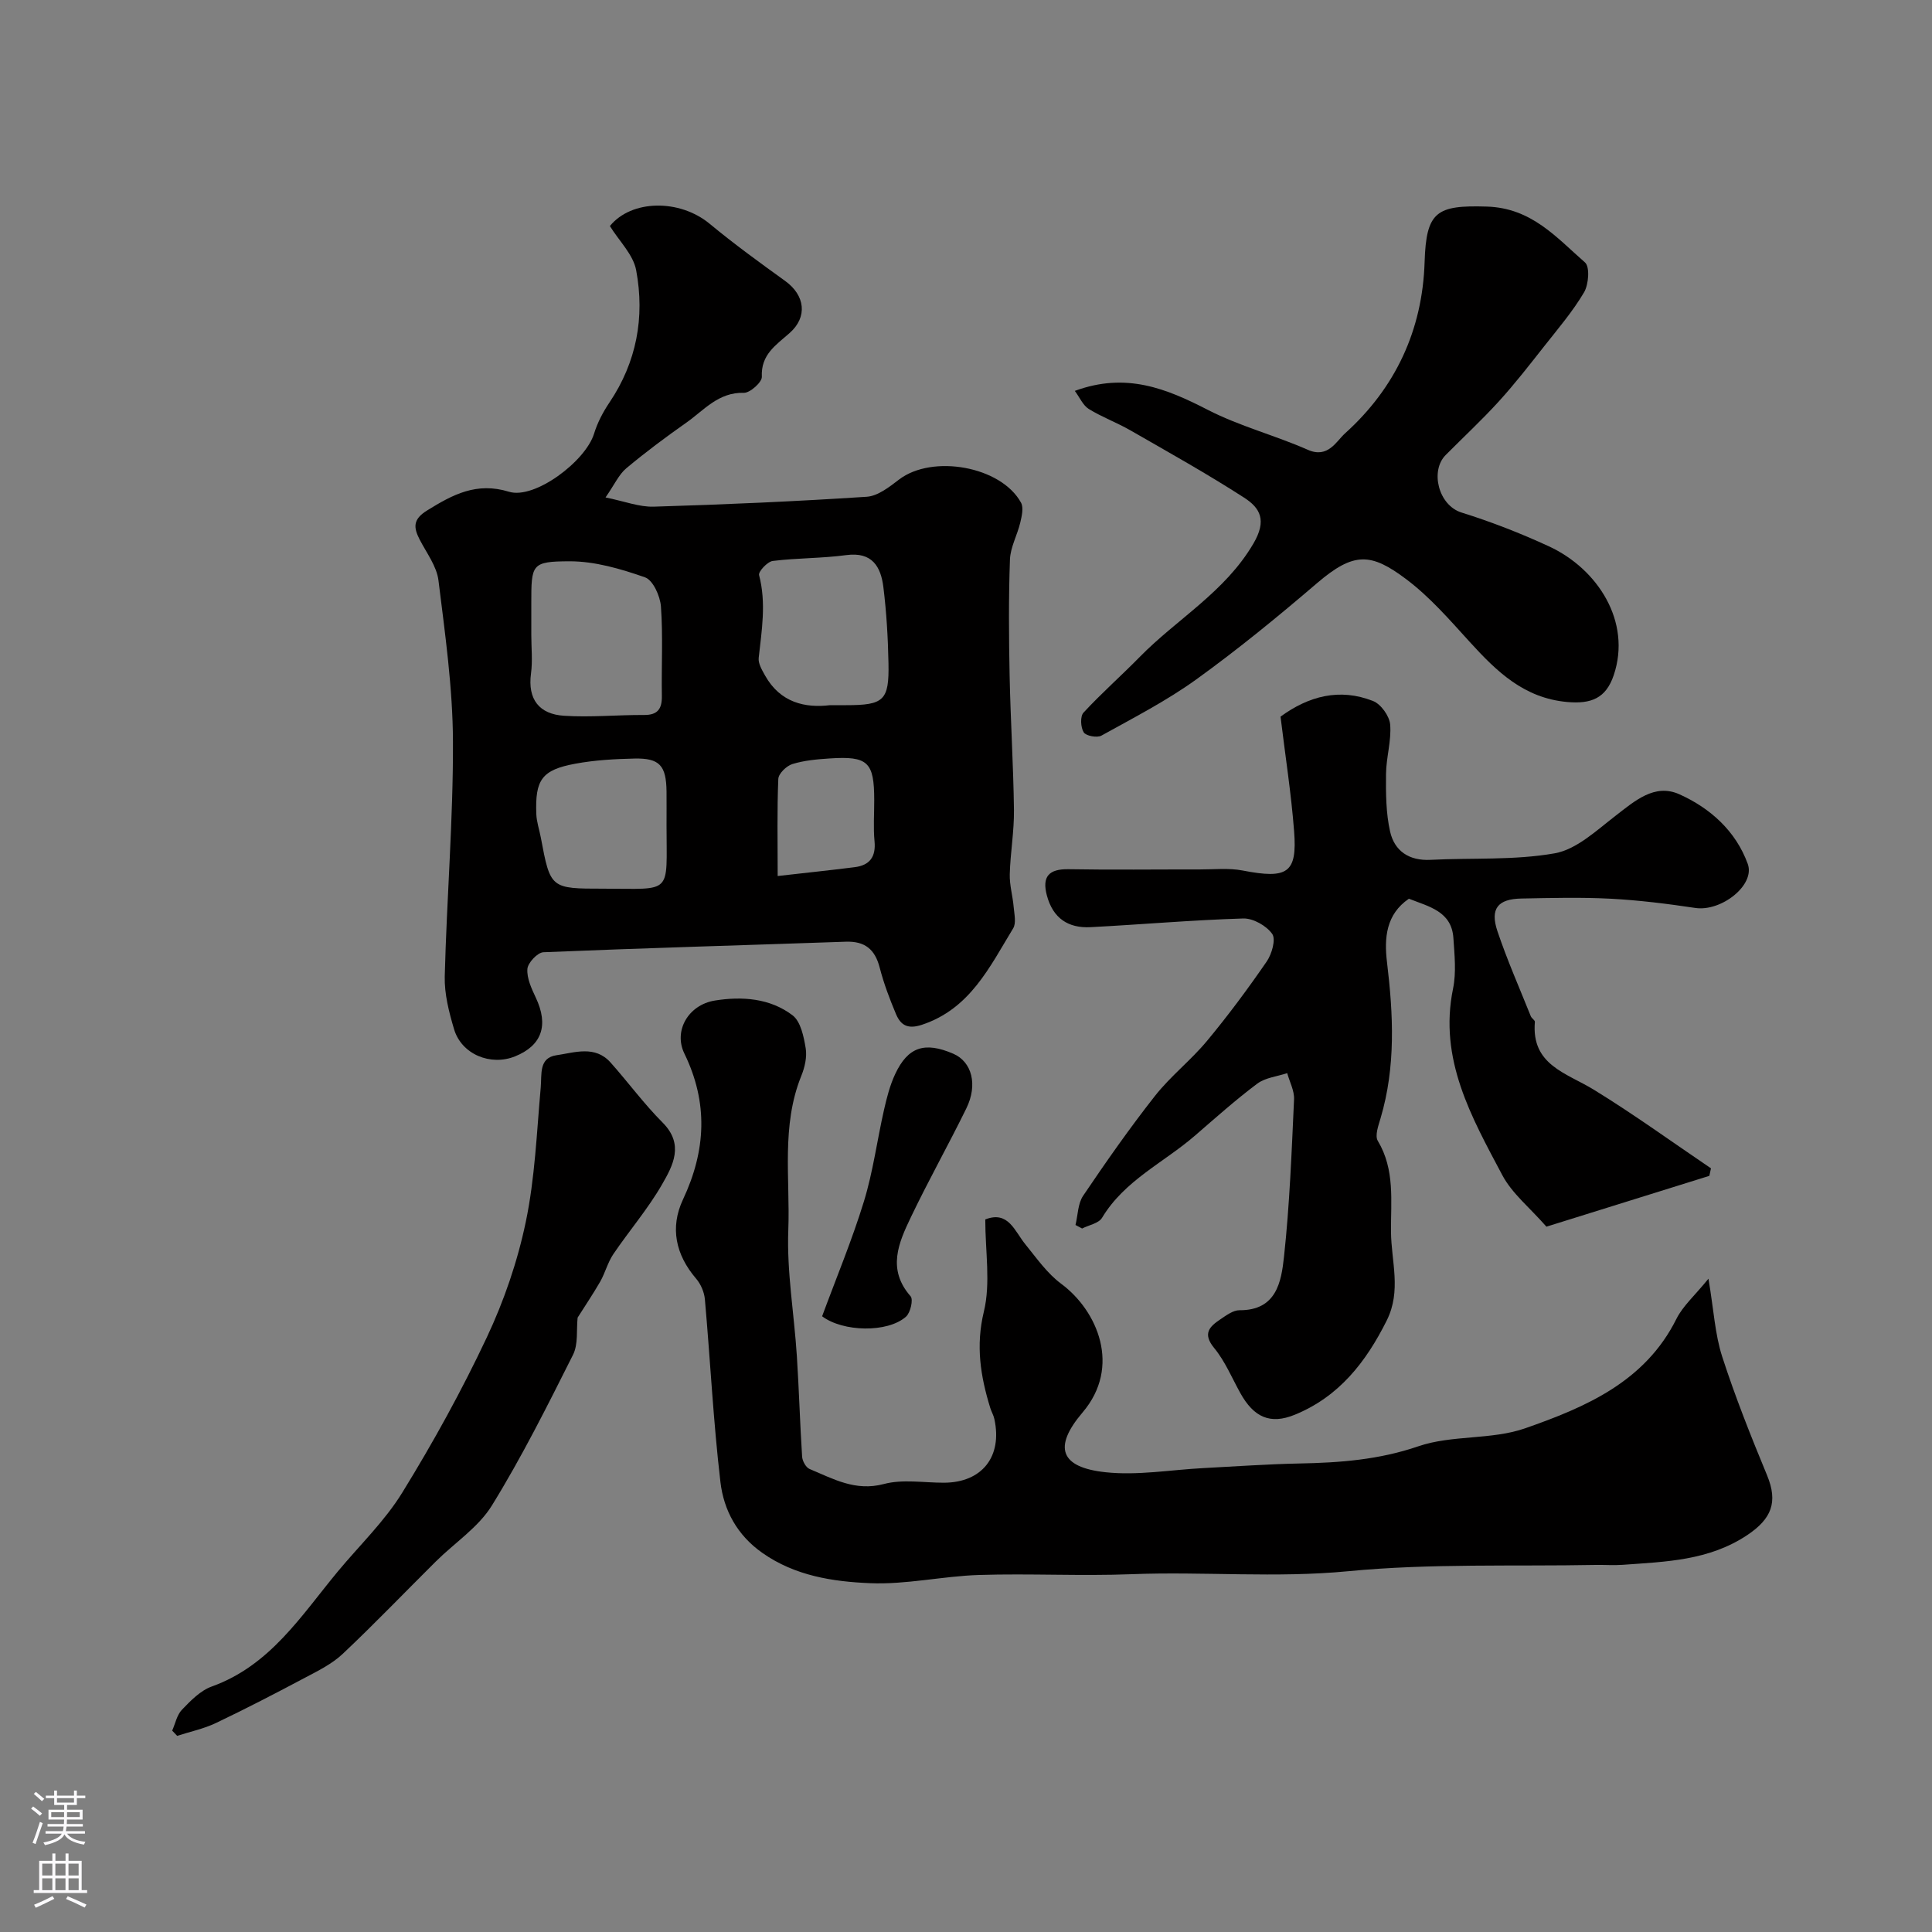 <svg enable-background="new 0 0 400 400" viewBox="0 0 400 400" xmlns="http://www.w3.org/2000/svg"><rect x="0" y="0" width="400" height="400" fill="#808080" stroke="none"/><g fill="#010000"><path d="m126.27 46.8c4.45-5.49 14.42-5.64 20.67-.46 5.02 4.16 10.32 8.01 15.62 11.83 4.11 2.96 4.71 7.44.91 10.79-2.83 2.5-5.96 4.45-5.74 9.06.05 1.1-2.45 3.35-3.73 3.31-5.24-.15-8.22 3.57-11.84 6.13-4.28 3.01-8.49 6.14-12.5 9.5-1.53 1.28-2.42 3.34-4.29 6.03 3.91.79 6.97 2 9.98 1.91 14.71-.44 29.41-1.09 44.09-2.05 2.31-.15 4.69-2.03 6.69-3.56 6.89-5.27 21.13-2.76 25.26 4.78.57 1.04.16 2.78-.15 4.11-.61 2.59-2.04 5.09-2.14 7.66-.29 7.99-.23 16-.07 23.99.19 9.29.78 18.57.9 27.87.05 4.43-.75 8.86-.87 13.3-.06 2.25.62 4.52.81 6.79.13 1.48.56 3.33-.11 4.42-4.85 7.96-8.91 16.66-18.89 19.96-2.93.97-4.39.09-5.36-2.21-1.32-3.13-2.53-6.34-3.38-9.63-.98-3.8-3.08-5.5-7.03-5.36-20.86.73-41.73 1.31-62.59 2.18-1.22.05-3.22 2.18-3.32 3.46-.14 1.93.86 4.06 1.74 5.94 2.69 5.7 1.29 9.89-4.27 12.15-5.07 2.06-11.08-.4-12.64-5.58-1.06-3.55-2.03-7.33-1.94-10.98.41-16.21 1.76-32.4 1.7-48.6-.04-11.13-1.63-22.29-3-33.37-.36-2.93-2.45-5.67-3.88-8.43-1.31-2.54-1.44-4.22 1.52-6.05 5.31-3.29 10.24-5.95 16.96-3.88 5.29 1.64 15.86-6.29 17.62-12.04.69-2.25 1.84-4.45 3.17-6.42 5.64-8.38 7.35-17.66 5.55-27.35-.58-3.26-3.53-6.09-5.45-9.2zm-16.27 84.65c0 2.66.29 5.37-.06 7.98-.73 5.4 1.74 8.43 6.82 8.76 5.5.36 11.05-.19 16.58-.16 2.89.02 3.74-1.33 3.69-3.99-.1-6.16.25-12.34-.19-18.47-.16-2.16-1.64-5.46-3.3-6.04-5-1.75-10.38-3.33-15.61-3.32-7.93.02-7.93.61-7.93 8.74zm61.84 14.55h3.33c7.83 0 8.93-.96 8.78-8.68-.1-5.25-.41-10.51-1.05-15.72-.52-4.26-2.31-7.4-7.7-6.67-5.03.68-10.17.58-15.21 1.21-1.1.14-3.02 2.21-2.83 2.93 1.51 5.77.55 11.42-.08 17.14-.13 1.15.68 2.5 1.3 3.62 3.18 5.7 8.38 6.78 13.46 6.17zm-33.84 24.88c0-2.33.02-4.67 0-7-.07-5.38-1.42-6.94-6.63-6.83-4.1.09-8.25.32-12.28 1.07-6.91 1.28-8.33 3.31-8.05 10.45.06 1.6.62 3.19.92 4.78 2 10.64 1.99 10.64 12.98 10.64 14.45.02 13.06 1.37 13.06-13.11zm23.01 10.49c5.68-.65 10.81-1.18 15.94-1.83 3.12-.39 4.43-2.15 4.11-5.4-.27-2.79-.05-5.63-.06-8.45 0-7.93-1.29-9.19-9.24-8.66-2.59.17-5.25.4-7.71 1.16-1.22.38-2.87 1.98-2.91 3.08-.27 6.41-.13 12.84-.13 20.1z"/><path d="m353.72 264.74c1.1 6.53 1.35 11.53 2.84 16.13 2.69 8.32 5.94 16.48 9.29 24.57 2.31 5.58.92 9.02-4.08 12.37-7.97 5.32-16.9 5.52-25.84 6.17-1.82.13-3.66-.01-5.5.02-17.09.33-34.28-.34-51.25 1.3-15.03 1.45-29.93.04-44.88.62-10.52.41-21.07-.17-31.59.16-7.54.24-15.09 2.02-22.58 1.7-7.71-.32-15.51-1.51-22.28-6.26-5.24-3.68-8-8.84-8.69-14.66-1.48-12.56-2.1-25.23-3.22-37.84-.13-1.48-.84-3.15-1.81-4.28-4.26-4.97-5.45-10.59-2.73-16.39 4.77-10.15 5.26-20.02.29-30.23-2.28-4.68.8-10.08 6.32-10.97 5.61-.9 11.41-.49 16.07 3.05 1.7 1.29 2.33 4.42 2.73 6.82.3 1.82-.19 3.96-.91 5.73-4.19 10.36-2.29 21.27-2.69 31.9-.33 8.66 1.21 17.38 1.77 26.09.45 6.95.64 13.91 1.09 20.85.06.91.79 2.24 1.55 2.55 4.88 2.03 9.46 4.68 15.37 3.11 3.9-1.04 8.28-.26 12.44-.27 7.87-.02 12.15-5.39 10.44-13.2-.17-.79-.61-1.51-.85-2.29-2.01-6.53-3.04-12.84-1.32-19.94 1.43-5.91.29-12.45.29-19.08 4.8-1.87 6.06 2.42 8.32 5.18 2.32 2.85 4.51 6.01 7.41 8.15 7.5 5.56 12.49 17.16 4.41 26.64-6.11 7.18-4.66 11.36 4.75 12.37 6.66.72 13.54-.51 20.32-.86 6.6-.34 13.19-.82 19.79-.95 8.38-.16 16.49-.76 24.66-3.56 6.98-2.39 15.17-1.29 22.13-3.73 12.46-4.36 24.8-9.59 31.31-22.66 1.34-2.68 3.82-4.84 6.63-8.31z"/><path d="m353.9 243.45c-11.38 3.55-22.75 7.09-33.73 10.52-3.45-3.94-7.11-6.86-9.13-10.66-6.37-12.01-13.21-24-10.2-38.63.69-3.36.3-6.99.07-10.47-.37-5.55-5.08-6.5-9.21-8.14-4.74 3.22-5.14 8.15-4.54 13.11 1.31 10.87 1.84 21.64-1.32 32.31-.45 1.53-1.23 3.63-.58 4.71 3.58 5.97 2.68 12.46 2.73 18.84.05 6.12 2.2 12.18-.88 18.35-4.31 8.64-9.91 15.79-19.05 19.52-5.07 2.07-8.48.54-11.28-4.52-1.74-3.14-3.15-6.57-5.4-9.3-2.46-2.99-.96-4.44 1.3-5.95 1.21-.81 2.62-1.88 3.94-1.87 7.68.04 8.66-5.9 9.22-11.09 1.17-10.81 1.58-21.71 2.08-32.58.08-1.78-.92-3.61-1.42-5.42-2.09.7-4.53.93-6.2 2.18-4.46 3.34-8.64 7.08-12.86 10.73-6.47 5.61-14.63 9.29-19.27 17.04-.69 1.15-2.72 1.5-4.13 2.22-.46-.24-.92-.49-1.37-.73.5-2.04.48-4.42 1.58-6.05 4.75-7.03 9.63-14.01 14.88-20.68 3.21-4.08 7.42-7.36 10.75-11.36 4.38-5.27 8.48-10.8 12.37-16.45 1.07-1.55 1.94-4.6 1.15-5.72-1.19-1.69-3.95-3.26-6-3.2-10.54.32-21.06 1.25-31.6 1.8-4.63.24-7.79-1.82-9.06-6.58-1.03-3.88.39-5.49 4.5-5.42 9.02.16 18.05.03 27.07.05 2.99.01 6.07-.34 8.96.22 9.31 1.8 11.33.55 10.66-8.14-.6-7.81-1.82-15.57-2.81-23.72 5.79-4.23 12.2-5.98 19.16-3.23 1.63.64 3.39 3.11 3.54 4.87.28 3.37-.83 6.83-.86 10.26-.04 3.97-.02 8.05.84 11.88.91 4.04 3.92 6.1 8.38 5.87 8.58-.44 17.32.13 25.7-1.35 4.52-.8 8.64-4.72 12.56-7.74 4.02-3.1 8.12-6.78 13.24-4.49 6.36 2.85 11.68 7.57 14.17 14.41 1.6 4.39-5.48 9.94-10.86 9.13-5.8-.87-11.65-1.6-17.5-1.91-6.15-.32-12.33-.16-18.49-.04-4.89.09-6.53 2.1-4.98 6.74 2.01 5.98 4.57 11.78 6.92 17.64.18.44.87.81.84 1.17-.77 8.94 6.53 10.55 12.2 14.03 8.3 5.09 16.19 10.82 24.26 16.28-.12.52-.23 1.04-.34 1.56z"/><path d="m222.53 80.93c10.64-3.92 19-.46 27.54 3.93 6.58 3.38 13.91 5.27 20.71 8.27 4.17 1.84 5.89-1.78 7.7-3.41 10.43-9.4 16.03-21.38 16.47-35.47.33-10.47 2.44-11.8 12.88-11.48 9.27.28 14.41 6.4 20.33 11.57 1.03.9.76 4.56-.2 6.19-2.34 3.96-5.39 7.53-8.26 11.17-3.04 3.86-6.06 7.75-9.36 11.38-3.51 3.86-7.36 7.43-11.04 11.14-3.24 3.26-1.51 10.4 3.31 11.9 6.15 1.92 12.2 4.28 18.05 6.98 10.15 4.68 17.17 15.63 13.45 26.68-1.61 4.79-4.67 6.01-9.65 5.56-8.96-.81-14.6-6.33-20.17-12.44-4.14-4.55-8.25-9.3-13.13-12.97-7.31-5.5-10.85-5.73-18.5.82-8.08 6.92-16.34 13.68-24.96 19.9-6.16 4.44-12.99 7.95-19.66 11.65-.89.5-3.2.07-3.67-.68-.64-1.02-.76-3.31-.04-4.08 3.7-4.01 7.82-7.63 11.65-11.54 7.74-7.89 17.65-13.42 23.53-23.47 2.82-4.81 1.4-7.35-1.92-9.49-7.66-4.94-15.64-9.4-23.55-13.94-2.8-1.61-5.89-2.74-8.64-4.44-1.2-.76-1.86-2.38-2.87-3.73z"/><path d="m119.59 272.8c-.27 2.5.16 5.49-.96 7.71-5.3 10.55-10.6 21.16-16.79 31.19-2.79 4.52-7.71 7.72-11.6 11.58-6.43 6.38-12.7 12.93-19.29 19.14-2.18 2.06-5.03 3.47-7.72 4.89-6.12 3.25-12.27 6.44-18.52 9.42-2.52 1.2-5.34 1.79-8.03 2.66-.34-.36-.69-.72-1.03-1.08.65-1.47.98-3.26 2.03-4.34 1.8-1.87 3.82-3.96 6.17-4.8 12.07-4.33 18.5-14.65 26.08-23.8 4.5-5.43 9.71-10.41 13.36-16.35 6.39-10.37 12.31-21.11 17.5-32.13 3.57-7.58 6.36-15.73 8.07-23.92 1.9-9.09 2.26-18.51 3.09-27.8.25-2.8-.43-6.16 3.28-6.7 3.74-.54 7.96-2.1 11.18 1.51 3.65 4.1 6.92 8.57 10.79 12.45 4.5 4.52 2.12 8.89-.14 12.81-2.91 5.06-6.79 9.56-10.08 14.42-1.16 1.72-1.68 3.86-2.71 5.68-1.51 2.62-3.22 5.14-4.68 7.46z"/><path d="m170.21 272.52c2.92-7.92 6.18-15.72 8.65-23.76 1.9-6.18 2.73-12.67 4.17-19 .57-2.51 1.22-5.07 2.31-7.39 2.64-5.64 6.13-6.76 12.04-4.2 3.82 1.66 5.11 6.37 2.69 11.31-3.7 7.55-7.83 14.89-11.46 22.48-2.55 5.32-5.01 10.81-.08 16.42.59.67-.03 3.39-.94 4.21-3.81 3.41-13.11 3.17-17.38-.07z"/></g><path d="m6.44 374.46.42-.45c.65.47 1.27.95 1.85 1.44l-.45.49c-.65-.56-1.25-1.06-1.82-1.48m.93 7.33-.63-.26c.55-1.36 1.05-2.8 1.52-4.33.19.1.38.19.59.27-.46 1.29-.95 2.73-1.48 4.32m-.38-10.38.44-.42c.43.34 1.01.82 1.74 1.44l-.49.49c-.53-.51-1.09-1.01-1.69-1.51m2.5.35h1.72v-1.04h.59v1.04h3.52v-1.04h.59v1.04h1.75v.53h-1.75v1.42h-2.03v.97h3.22v2.03h-3.24c0 .35-.01.66-.03.93h3.32v.53h-3.37c-.03.27-.08.58-.15.94h3.96v.53h-3.71c.67.92 1.93 1.48 3.79 1.68-.13.24-.23.44-.29.59-2.13-.38-3.48-1.08-4.04-2.12-.43.97-1.77 1.72-4.03 2.23-.09-.19-.2-.37-.33-.55 2.1-.42 3.37-1.03 3.81-1.83h-3.36v-.53h3.58c.08-.29.13-.61.16-.94h-3.33v-.53h3.39c.02-.27.04-.58.04-.93h-3.23v-2.03h3.25v-.97h-2.07v-1.42h-1.73zm1.12 3.44v1h2.65c.01-.3.02-.44.01-.4v-.25-.35zm1.19-2h3.52v-.91h-3.52zm4.71 2h-2.63v.59c0 .15-.01.28-.01.4h2.64z" fill="#fbfafc"/><path d="m13.56 383.74h.63v1.52h2.72v6.07h1.13v.6h-11.06v-.6h1.13v-6.07h2.73v-1.52h.63v1.52h2.1v-1.52zm-2.69 8.83.38.56c-1.24.63-2.53 1.25-3.85 1.85-.1-.21-.21-.42-.34-.63 1.36-.55 2.63-1.15 3.81-1.78m-2.13-4.27h2.1v-2.45h-2.1zm0 3.04h2.1v-2.46h-2.1zm2.72-3.04h2.1v-2.45h-2.1zm0 3.04h2.1v-2.46h-2.1zm6.07 3.6c-1.41-.71-2.7-1.3-3.86-1.78l.35-.56c1.45.62 2.75 1.19 3.88 1.72zm-1.25-9.09h-2.1v2.45h2.1zm-2.09 5.49h2.1v-2.45h-2.1z" fill="#fbfafc"/></svg>